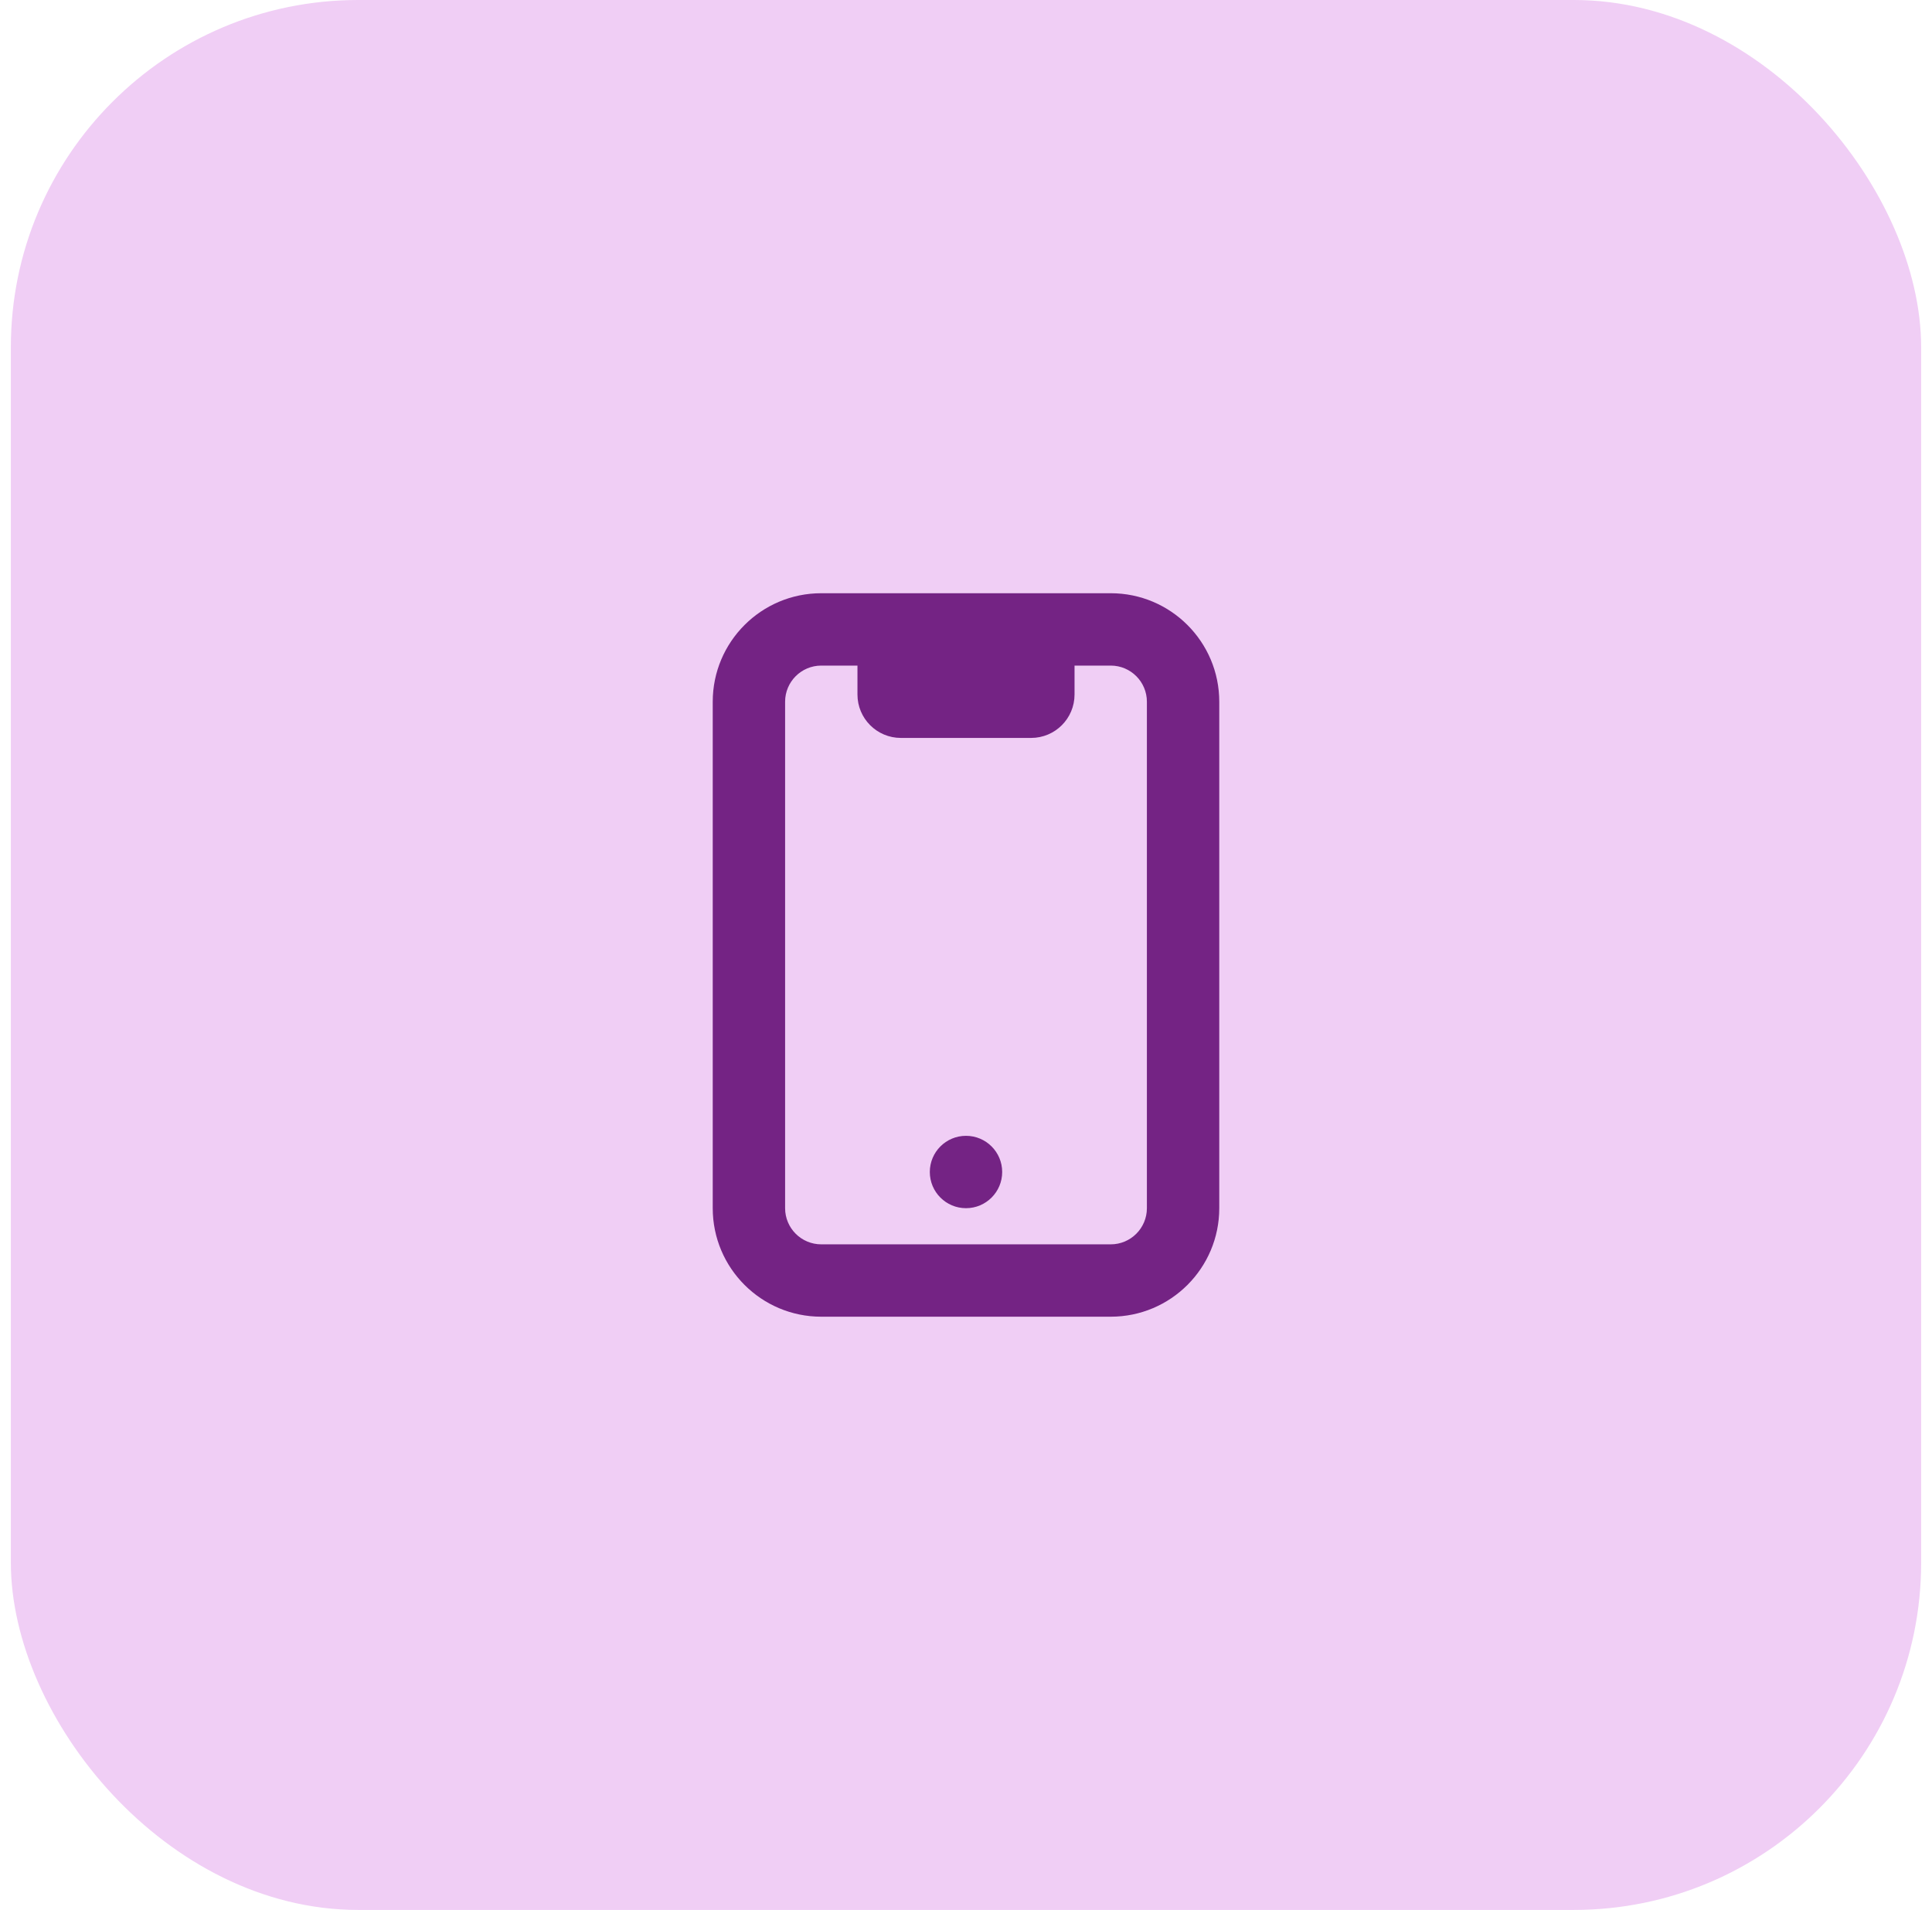 <svg width="89" height="88" viewBox="0 0 89 88" fill="none" xmlns="http://www.w3.org/2000/svg">
<rect x="0.5" width="88" height="88" rx="16" fill="#F0CEF5"/>
<path fill-rule="evenodd" clip-rule="evenodd" d="M37.833 27.333H51.167C53.928 27.333 56.167 29.572 56.167 32.333V55.667C56.167 58.428 53.928 60.667 51.167 60.667H37.833C35.072 60.667 32.833 58.428 32.833 55.667V32.333C32.833 29.572 35.072 27.333 37.833 27.333ZM39.5 30.667H37.833C36.913 30.667 36.167 31.413 36.167 32.333V55.667C36.167 56.587 36.913 57.333 37.833 57.333H51.167C52.087 57.333 52.833 56.587 52.833 55.667V32.333C52.833 31.413 52.087 30.667 51.167 30.667H49.5V32C49.5 33.105 48.605 34 47.5 34H41.5C40.395 34 39.5 33.105 39.5 32V30.667ZM46.167 54C46.167 54.92 45.42 55.667 44.5 55.667C43.579 55.667 42.833 54.92 42.833 54C42.833 53.079 43.579 52.333 44.5 52.333C45.42 52.333 46.167 53.079 46.167 54Z" fill="#742384"/>
</svg>
